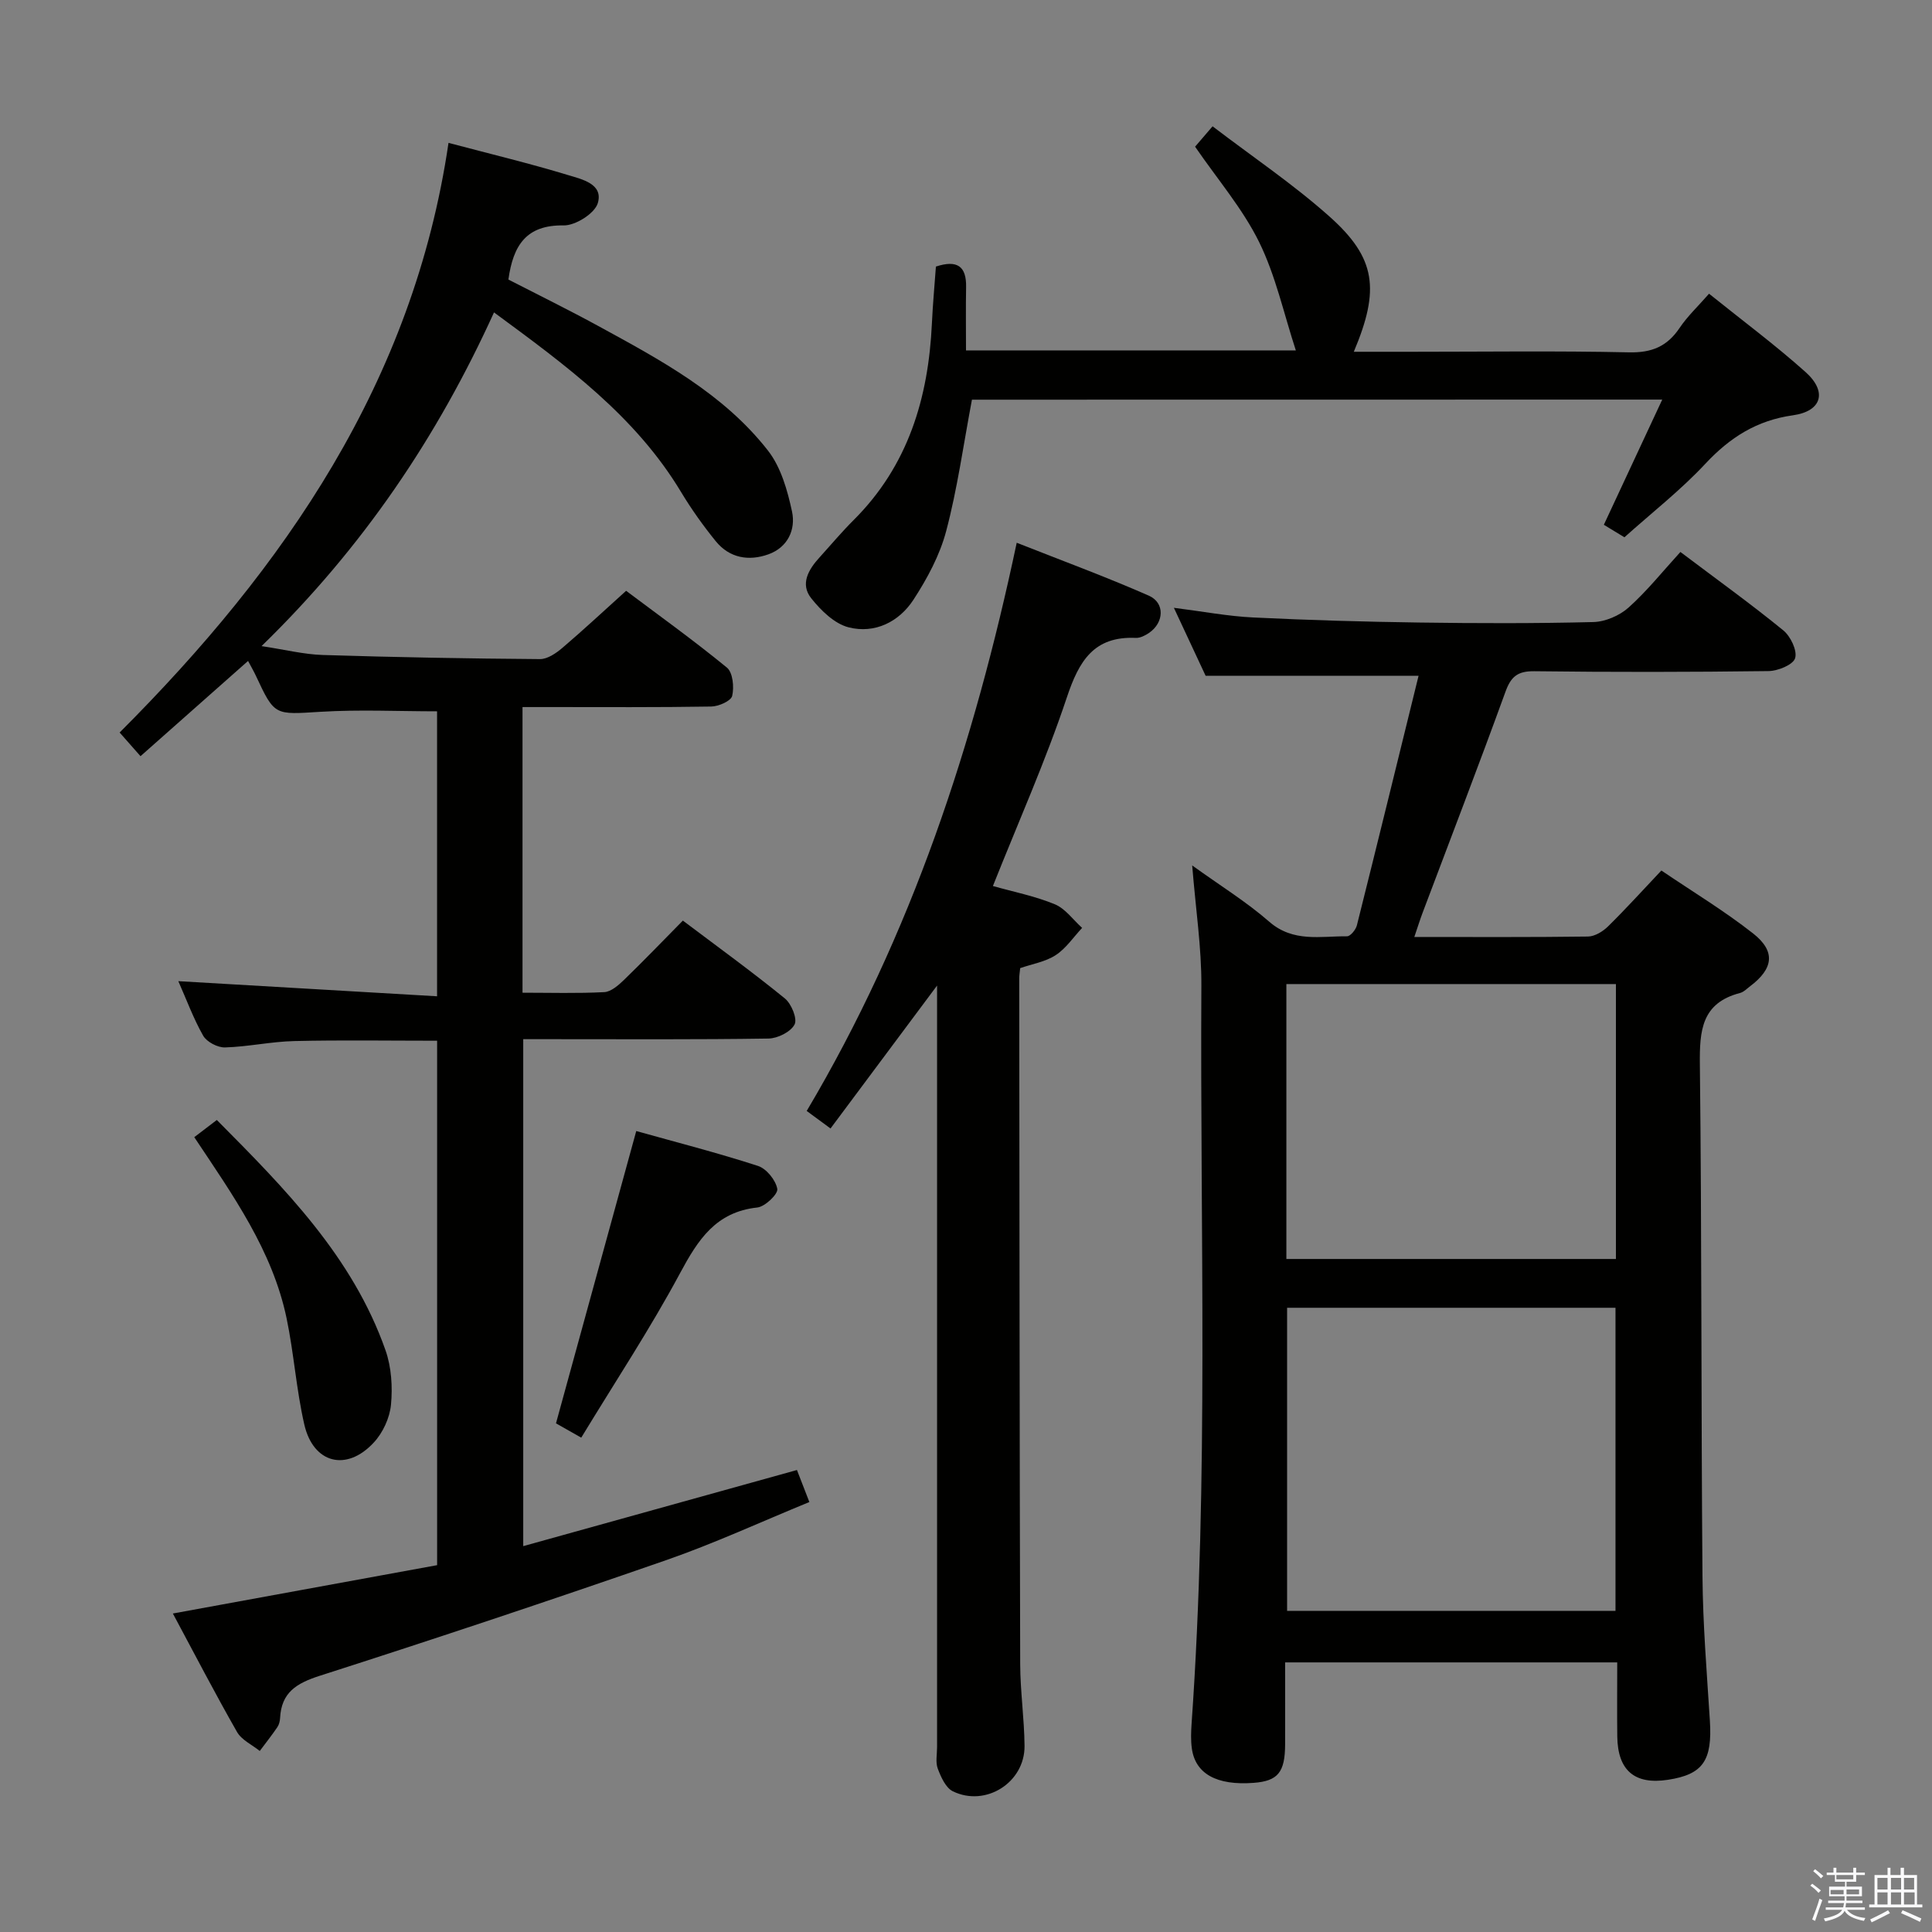 <svg enable-background="new 0 0 400 400" viewBox="0 0 400 400" xmlns="http://www.w3.org/2000/svg"><rect x="0" y="0" width="400" height="400" fill="#808080" stroke="none"/><path d="m374.8 390.4.4-.4c.7.5 1.3 1 1.8 1.4l-.5.5c-.5-.6-1.1-1.1-1.7-1.5zm1 7.3-.6-.3c.5-1.4 1.1-2.8 1.5-4.3.2.1.4.2.6.3-.5 1.3-1 2.8-1.5 4.3zm-.4-10.3.4-.4c.4.3 1 .8 1.7 1.4l-.5.5c-.4-.5-1-1-1.6-1.5zm2.5.3h1.7v-1h.6v1h3.5v-1h.6v1h1.8v.5h-1.8v1.4h-2v1h3.2v2h-3.2v.9h3.3v.5h-3.4c0 .3-.1.6-.1.9h4v.5h-3.7c.7.9 1.9 1.5 3.8 1.7-.1.2-.2.4-.3.6-2.1-.4-3.5-1.1-4-2.1-.4 1-1.8 1.7-4 2.2-.1-.2-.2-.4-.3-.6 2.1-.4 3.4-1 3.8-1.8h-3.4v-.5h3.6c.1-.3.1-.6.2-.9h-3.3v-.5h3.4c0-.3 0-.6 0-.9h-3.2v-2h3.3v-1h-2.1v-1.4h-1.7v-.5zm1.1 3.5v1h2.7c0-.3 0-.4 0-.4 0-.1 0-.2 0-.2 0-.1 0-.2 0-.3h-2.7zm1.2-3v.9h3.5v-.9zm4.7 3h-2.6v.6.4h2.6z" fill="#fafafb"/><path d="m393.6 386.7h.6v1.5h2.7v6.1h1.1v.6h-11v-.6h1.1v-6.1h2.7v-1.5h.6v1.5h2.1v-1.5zm-2.7 8.8.4.6c-1.2.6-2.5 1.3-3.8 1.9-.1-.2-.2-.4-.3-.6 1.2-.6 2.5-1.2 3.7-1.9zm-2.2-6.7v2.4h2.1v-2.4zm0 3v2.5h2.1v-2.5zm2.8-3v2.4h2.1v-2.4zm0 3v2.5h2.1v-2.5zm6 6.1c-1.4-.7-2.7-1.3-3.9-1.8l.3-.6c1.5.6 2.7 1.2 3.9 1.7zm-1.2-9.1h-2.1v2.4h2.1zm-2.1 3v2.5h2.2v-2.5z" fill="#fafafb"/><g fill="#010100"><path d="m334.83 344.18c-23.2 0-45.66 0-68.76 0 0 5.77.02 11.37 0 16.97-.02 5.8-1.5 7.59-6.51 7.97-7.66.58-12.11-1.87-12.81-7.18-.22-1.64-.16-3.33-.05-4.99 3.58-50.9 1.74-101.88 2.03-152.82.05-7.91-1.17-15.83-1.9-24.95 5.89 4.24 11.25 7.55 15.94 11.64 4.97 4.34 10.61 2.98 16.12 3.03.69.01 1.81-1.36 2.04-2.27 4.31-17.19 8.52-34.4 12.77-51.67-15.11 0-29.16 0-44.09 0-1.76-3.77-3.97-8.52-6.57-14.07 6.03.76 11.21 1.75 16.42 2 11.46.56 22.94.89 34.42 1.05 11.99.17 24 .2 35.99-.1 2.48-.06 5.41-1.32 7.28-2.98 3.83-3.42 7.08-7.5 10.76-11.53 7.64 5.76 14.64 10.79 21.3 16.23 1.51 1.23 2.93 4.19 2.45 5.76-.42 1.37-3.57 2.65-5.52 2.67-16.16.21-32.32.23-48.48.03-3.46-.04-4.84 1.11-5.98 4.28-5.55 15.3-11.41 30.48-17.14 45.71-.57 1.51-1.04 3.05-1.72 5.03 12.34 0 24.14.07 35.95-.09 1.41-.02 3.08-1.04 4.15-2.09 3.66-3.6 7.11-7.41 11.05-11.58 6.47 4.39 13.02 8.34 18.99 13.03 4.73 3.72 4.21 7.3-.64 10.95-.66.5-1.31 1.18-2.07 1.38-7.97 2.07-8.39 7.8-8.31 14.8.4 35.32.25 70.64.54 105.96.08 9.96.9 19.92 1.53 29.86.53 8.3-1.41 11.17-8.7 12.28-6.86 1.05-10.37-1.92-10.47-8.94-.06-4.95-.01-9.92-.01-15.37zm-68.35-73.42v62.75h67.99c0-21.14 0-41.86 0-62.75-22.91 0-45.47 0-67.99 0zm-.15-10.1h68.23c0-19.09 0-37.84 0-56.92-22.84 0-45.4 0-68.23 0z"/><path d="m36.92 203.14c18.13 1.06 35.65 2.08 53.57 3.13 0-20.48 0-39.74 0-59-8.02 0-16.1-.39-24.13.1-9.51.58-9.49.9-13.39-7.48-.42-.9-.93-1.76-1.61-3.05-7.45 6.6-14.73 13.05-22.27 19.72-1.46-1.65-2.63-2.98-4.32-4.9 34.21-34.22 60.83-72.71 68.09-122.08 8.84 2.34 16.91 4.28 24.83 6.69 2.8.85 7.26 1.81 6.08 5.78-.63 2.14-4.63 4.66-7.07 4.62-7.75-.13-10.46 4.13-11.44 11.21 6.05 3.11 12.41 6.23 18.62 9.62 12.87 7.03 25.91 13.99 35.13 25.8 2.68 3.44 4.03 8.23 4.97 12.61.8 3.75-.89 7.43-4.9 8.86-4.06 1.45-8.05.78-10.9-2.73-2.61-3.22-5.04-6.63-7.18-10.18-9.44-15.71-23.81-26.21-38.72-37.18-11.73 25.8-27.15 48.67-48.13 69.09 4.85.73 8.77 1.72 12.72 1.84 14.97.47 29.95.74 44.93.85 1.55.01 3.34-1.22 4.63-2.32 4.31-3.67 8.45-7.54 13.2-11.82 6.43 4.83 13.84 10.14 20.87 15.9 1.23 1.01 1.52 4.04 1.09 5.86-.25 1.05-2.8 2.18-4.34 2.2-11.16.19-22.33.11-33.5.11-1.79 0-3.58 0-5.57 0v59.14c5.69 0 11.32.17 16.92-.12 1.4-.07 2.92-1.41 4.06-2.5 4.06-3.93 7.97-8 12.22-12.31 7.18 5.41 14.3 10.57 21.11 16.11 1.36 1.11 2.63 4.2 2.02 5.39-.78 1.53-3.49 2.89-5.4 2.92-15 .23-30 .13-45 .13-1.81 0-3.61 0-5.78 0v104.96c18.88-5.25 37.61-10.46 56.67-15.76.72 1.85 1.48 3.82 2.57 6.63-10.01 4.1-19.64 8.55-29.61 12.02-23.83 8.28-47.76 16.26-71.78 23.96-4.83 1.55-7.92 3.47-8.19 8.73-.03.64-.21 1.37-.56 1.89-1.15 1.69-2.42 3.3-3.65 4.94-1.6-1.29-3.76-2.27-4.71-3.94-4.53-7.93-8.73-16.04-13.28-24.52 18.43-3.37 36.48-6.67 54.71-10.01 0-36.45 0-72.36 0-108.58-10.02 0-19.8-.16-29.56.07-4.8.11-9.57 1.18-14.36 1.32-1.52.04-3.76-1.13-4.51-2.42-2.01-3.53-3.44-7.44-5.15-11.3z"/><path d="m210.5 112.37c9.28 3.67 18.43 7.03 27.34 10.95 3.4 1.49 3.17 5.6.05 7.72-.79.53-1.82 1.07-2.72 1.03-8.7-.39-11.77 4.77-14.28 12.29-4.39 13.16-10.07 25.88-15.32 39.08 4.31 1.22 8.73 2.09 12.82 3.78 2.18.9 3.78 3.21 5.65 4.89-1.8 1.92-3.33 4.25-5.47 5.64-2.13 1.39-4.87 1.83-7.35 2.69-.09.91-.21 1.56-.2 2.22.05 47.3.07 94.6.2 141.9.02 5.64.85 11.27.9 16.91.07 7.56-8.03 12.72-14.84 9.4-1.48-.72-2.46-2.94-3.12-4.68-.5-1.31-.15-2.96-.15-4.46 0-50.47 0-100.93 0-151.4 0-1.77 0-3.55 0-6.28-7.69 10.32-14.77 19.82-22.06 29.59-1.94-1.43-3.35-2.47-4.93-3.63 21.71-36.58 34.67-75.99 43.48-117.64z"/><path d="m201.23 82.75c-1.77 9.37-3.01 18.42-5.33 27.19-1.32 5.01-3.93 9.85-6.78 14.23-2.99 4.59-8 7.08-13.4 5.72-2.94-.74-5.75-3.49-7.76-6.02-2.35-2.95-.57-5.96 1.71-8.46 2.35-2.59 4.6-5.28 7.07-7.74 11.28-11.24 15.48-25.26 16.2-40.7.18-3.95.55-7.89.83-11.78 4.43-1.45 6.33-.06 6.25 4.24-.08 4.28-.02 8.57-.02 13.12h68.29c-2.5-7.64-4.18-15.48-7.61-22.45-3.39-6.88-8.55-12.89-13.25-19.73.74-.86 1.89-2.2 3.62-4.22 8.27 6.32 16.72 12 24.24 18.71 9.61 8.58 10.44 15.08 5 27.97h11.99c15 0 30-.21 45 .12 4.69.1 7.87-1.21 10.45-5.04 1.64-2.44 3.84-4.5 6.11-7.1 6.86 5.52 13.67 10.58 19.97 16.21 4.56 4.07 3.39 8.12-2.59 8.96-7.49 1.05-13.05 4.58-18.13 10.02-5.08 5.45-11.03 10.09-16.77 15.24-1.61-.98-2.97-1.8-4.26-2.59 3.97-8.51 7.85-16.83 12.09-25.92-48.75.02-96.12.02-142.92.02z"/><path d="m120.34 297.65c-2.67-1.51-4.23-2.39-5.23-2.96 5.57-20.29 11.04-40.21 16.62-60.52 8.11 2.27 16.74 4.48 25.2 7.22 1.76.57 3.68 2.95 4 4.76.19 1.06-2.53 3.67-4.13 3.85-8.6.92-12.28 6.67-16 13.59-6.18 11.51-13.42 22.47-20.46 34.06z"/><path d="m40.22 235.44c1.56-1.19 2.86-2.18 4.67-3.56 14.12 14.22 28.12 28.32 34.93 47.69 1.22 3.48 1.48 7.56 1.13 11.26-.26 2.74-1.69 5.83-3.58 7.85-5.64 6.08-12.52 4.31-14.37-3.76-1.66-7.24-2.15-14.74-3.67-22.01-2.93-13.98-11.08-25.42-19.11-37.47z"/></g></svg>